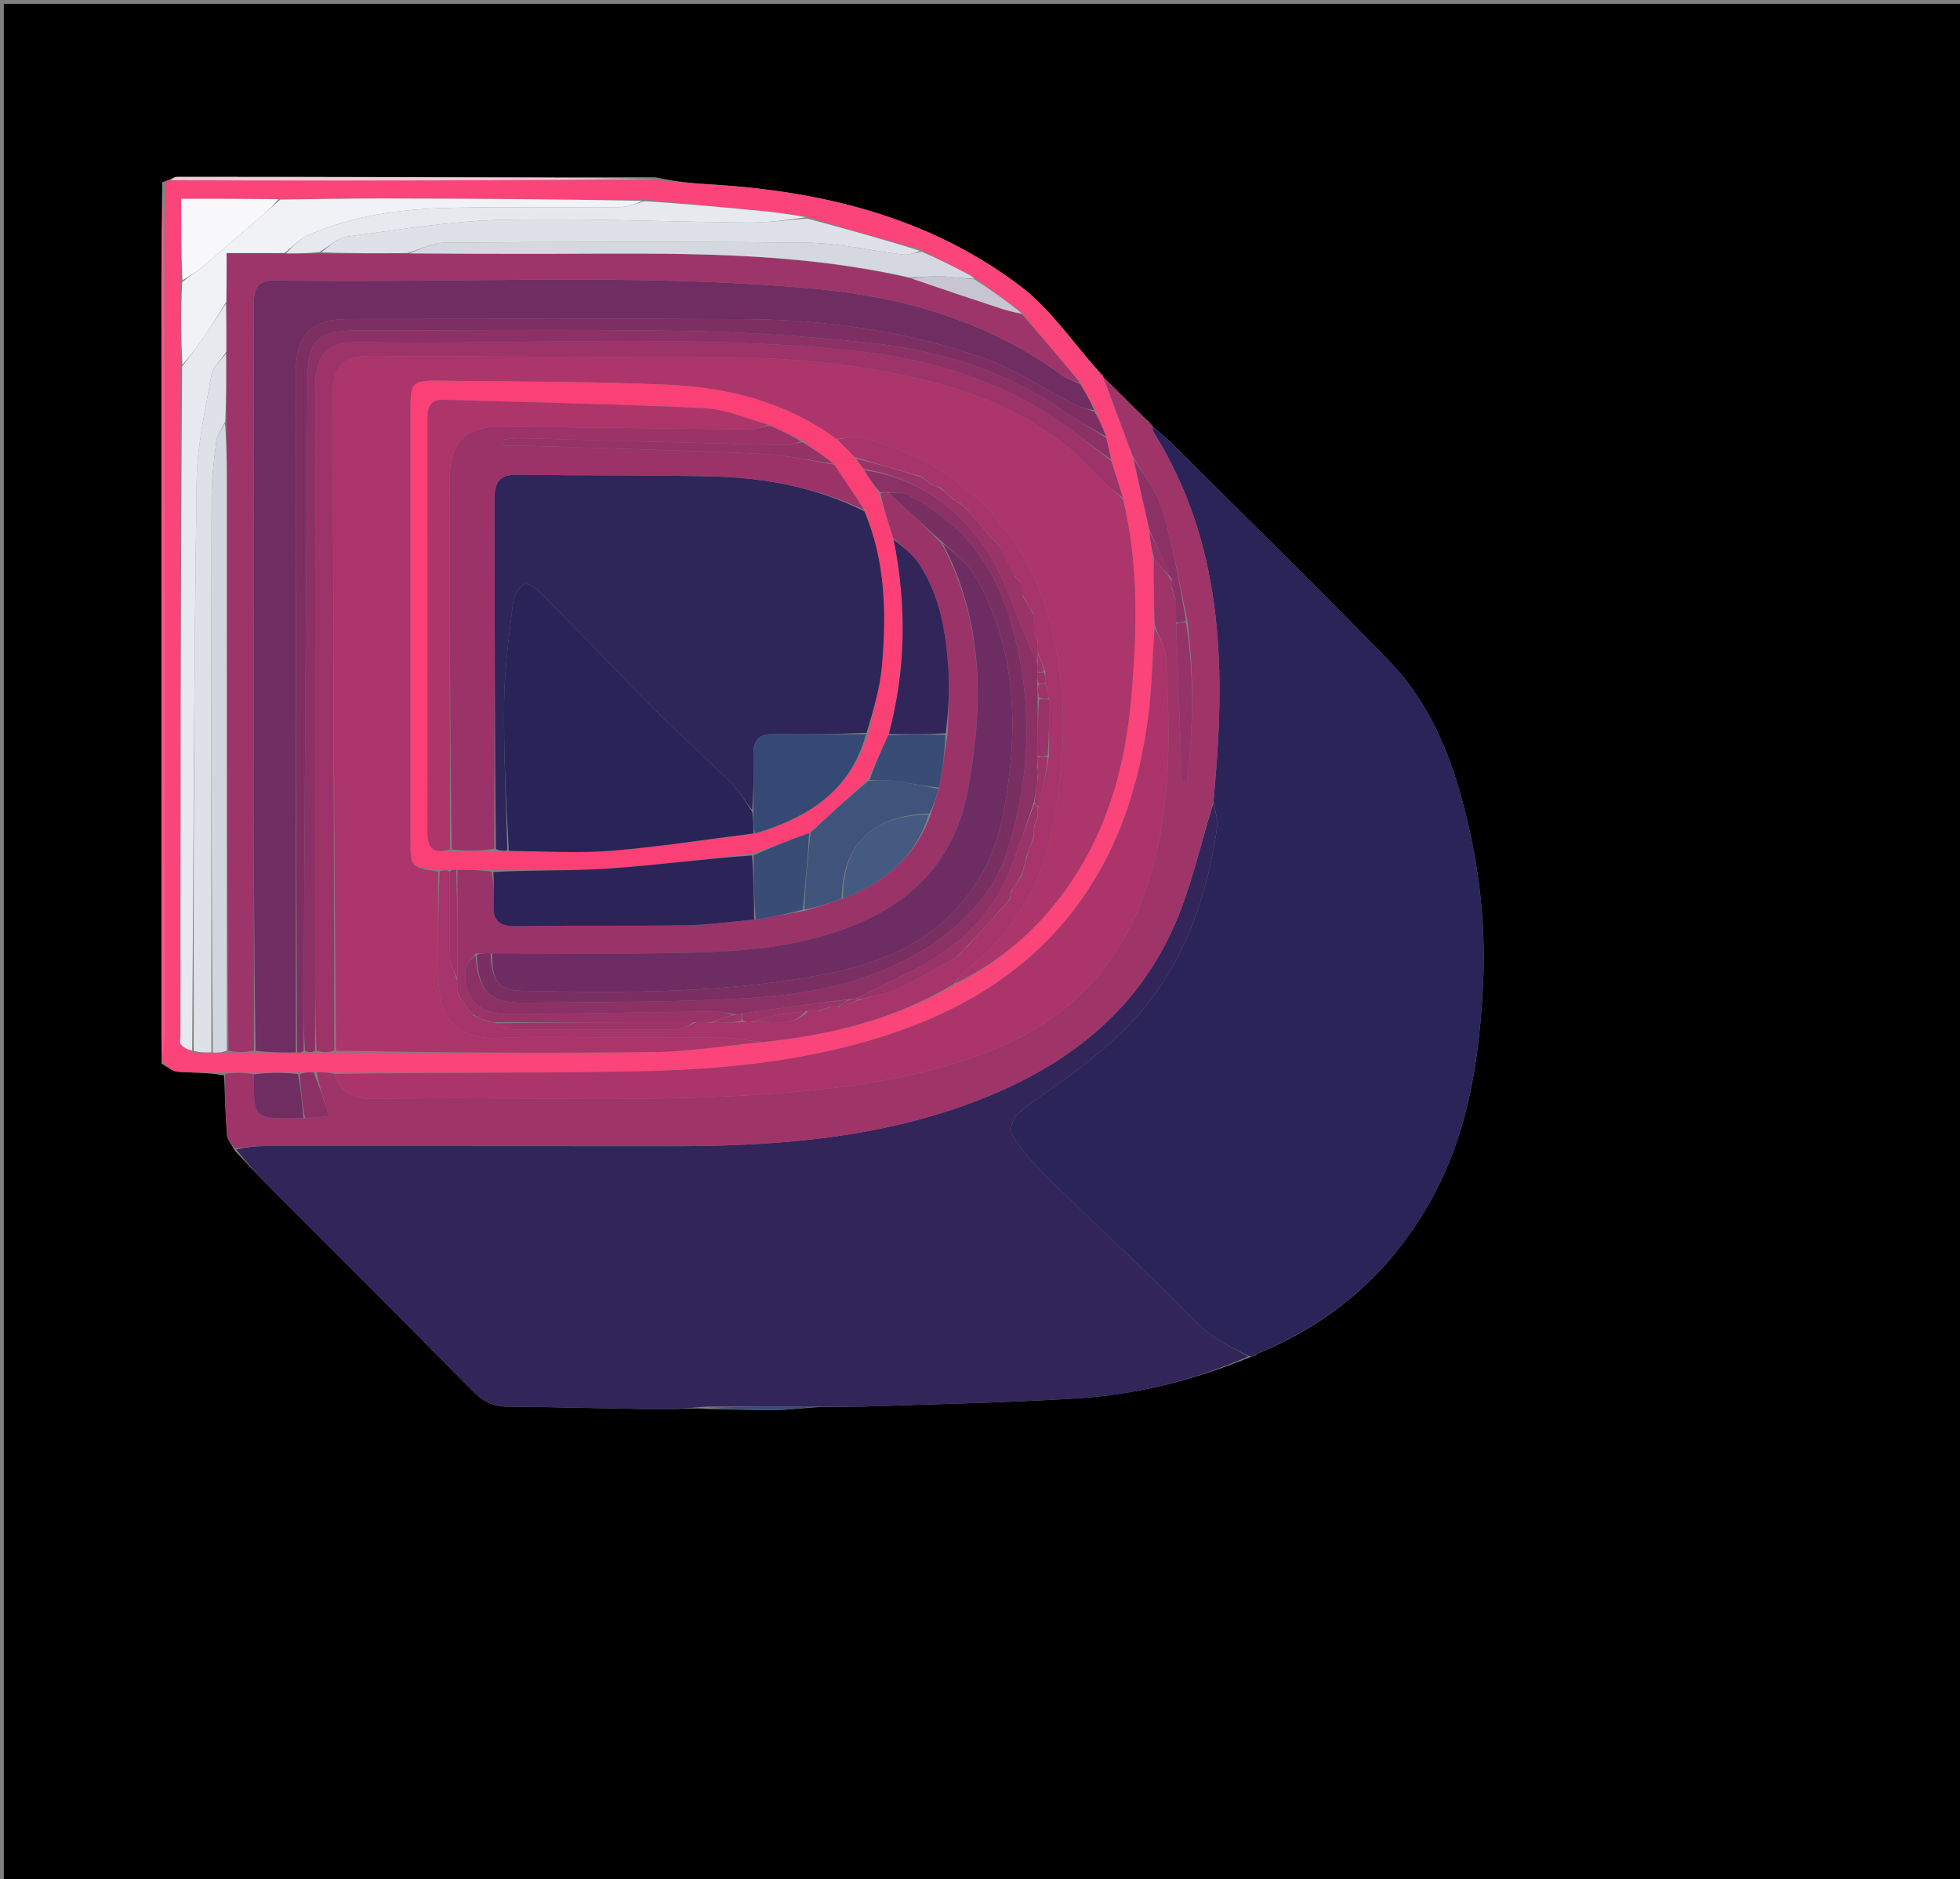 <svg version="1.1" id="Layer_1" xmlns="http://www.w3.org/2000/svg" xmlns:xlink="http://www.w3.org/1999/xlink" x="0px" y="0px"
	 width="100%" viewBox="0 0 510 489" enable-background="new 0 0 510 489" xml:space="preserve">
<rect x="0" y="0" width="510" height="489" fill="#808080" stroke="none"/>
<path fill="#000000" opacity="1" stroke="none" 
	d="
M511,184 
	C511,286.333 511,388.167 511,490 
	C341,490 171,490 1,490 
	C1,327 1,164 1,1 
	C171,1 341,1 511,1 
	C511,61.833 511,122.667 511,184 
M286.896,97.485 
	C286.606,97.289 286.316,97.093 285.69,96.316 
	C279.045,88.974 273.332,80.403 265.58,74.519 
	C241.854,56.513 214.038,49.735 184.754,47.985 
	C180.189,47.712 175.634,47.274 170.651,46.14 
	C129.13,46.093 87.609,46.042 46.088,46.033 
	C45.391,46.033 44.694,46.549 43.514,46.985 
	C43.354,47.041 43.194,47.098 42.202,47.415 
	C42.135,55.732 42.011,64.05 42.009,72.367 
	C41.993,138.255 41.999,204.142 42.007,270.029 
	C42.007,272.022 42.103,274.015 42.023,276.824 
	C43.417,277.55 44.768,278.782 46.212,278.904 
	C50.09,279.229 54.007,279.08 58.314,279.852 
	C58.537,285.033 58.646,290.223 59.064,295.389 
	C59.166,296.654 60.278,297.838 61.265,299.639 
	C64.908,303.433 68.492,307.286 72.205,311.011 
	C89.058,327.922 106.032,344.715 122.742,361.766 
	C125.523,364.604 128.175,366.046 132.145,366.07 
	C145.579,366.15 159.009,366.601 172.443,366.751 
	C176.276,366.794 180.116,366.293 184.531,366.668 
	C190.322,366.775 196.114,367.02 201.902,366.94 
	C205.617,366.888 209.326,366.358 213.836,366.129 
	C218.078,366.087 222.322,366.134 226.559,365.987 
	C244.423,365.366 262.306,365.025 280.142,363.928 
	C295.689,362.972 310.703,359.148 325.576,353.075 
	C325.576,353.075 326.016,352.953 326.535,352.83 
	C326.768,352.566 327.001,352.303 327.933,351.964 
	C348.453,343.355 363.845,329.09 373.928,309.342 
	C382.45,292.648 385.002,274.407 385.905,255.987 
	C386.739,238.979 384.481,222.197 379.779,205.827 
	C376.133,193.138 370.503,181.256 361.243,171.749 
	C342.543,152.551 323.398,133.787 304.41,114.871 
	C303.014,113.481 301.402,112.308 299.947,111 
	C299.947,111 299.976,111.059 299.748,110.488 
	C299.438,110.219 299.129,109.95 298.353,109.273 
	C294.564,105.513 290.776,101.754 286.991,98.009 
	C286.991,98.009 287.005,98.011 286.896,97.485 
z"/>
<path fill="#2A2459" opacity="1" stroke="none" 
	d="
M326.016,352.953 
	C326.016,352.953 325.576,353.075 325.021,352.952 
	C321.119,350.882 317.467,349.308 314.498,346.894 
	C310.558,343.691 307.173,339.811 303.513,336.261 
	C297.199,330.139 290.858,324.047 284.527,317.943 
	C279.909,313.49 275.167,309.156 270.716,304.542 
	C267.963,301.687 265.35,298.588 263.317,295.212 
	C262.659,294.12 263.482,291.192 264.601,290.156 
	C267.63,287.352 271.14,285.052 274.535,282.661 
	C285.898,274.656 296.501,265.891 303.812,253.789 
	C310.995,241.9 314.761,228.84 316.703,215.217 
	C316.987,213.218 316.099,211.053 315.77,208.534 
	C315.893,206.944 316.004,205.784 316.106,204.624 
	C318.917,172.508 318.046,141.03 300.181,112.482 
	C299.936,112.092 299.981,111.52 299.891,111.033 
	C301.402,112.308 303.014,113.481 304.41,114.871 
	C323.398,133.787 342.543,152.551 361.243,171.749 
	C370.503,181.256 376.133,193.138 379.779,205.827 
	C384.481,222.197 386.739,238.979 385.905,255.987 
	C385.002,274.407 382.45,292.648 373.928,309.342 
	C363.845,329.09 348.453,343.355 327.374,352.146 
	C326.549,352.537 326.283,352.745 326.016,352.953 
z"/>
<path fill="#32255A" opacity="1" stroke="none" 
	d="
M315.754,208.965 
	C316.099,211.053 316.987,213.218 316.703,215.217 
	C314.761,228.84 310.995,241.9 303.812,253.789 
	C296.501,265.891 285.898,274.656 274.535,282.661 
	C271.14,285.052 267.63,287.352 264.601,290.156 
	C263.482,291.192 262.659,294.12 263.317,295.212 
	C265.35,298.588 267.963,301.687 270.716,304.542 
	C275.167,309.156 279.909,313.49 284.527,317.943 
	C290.858,324.047 297.199,330.139 303.513,336.261 
	C307.173,339.811 310.558,343.691 314.498,346.894 
	C317.467,349.308 321.119,350.882 324.802,353.014 
	C310.703,359.148 295.689,362.972 280.142,363.928 
	C262.306,365.025 244.423,365.366 226.559,365.987 
	C222.322,366.134 218.078,366.087 212.967,366.08 
	C202.716,366.035 193.335,366.039 183.953,366.042 
	C180.116,366.293 176.276,366.794 172.443,366.751 
	C159.009,366.601 145.579,366.15 132.145,366.07 
	C128.175,366.046 125.523,364.604 122.742,361.766 
	C106.032,344.715 89.058,327.922 72.205,311.011 
	C68.492,307.286 64.908,303.433 61.466,299.156 
	C64.15,298.524 66.633,298.243 69.116,298.243 
	C104.41,298.234 139.704,298.27 174.998,298.282 
	C200.408,298.29 225.609,296.512 249.83,288.061 
	C273.931,279.652 294.079,265.922 305.037,242.069 
	C309.845,231.602 312.255,220.033 315.754,208.965 
z"/>
<path fill="#9F3469" opacity="1" stroke="none" 
	d="
M315.77,208.534 
	C312.255,220.033 309.845,231.602 305.037,242.069 
	C294.079,265.922 273.931,279.652 249.83,288.061 
	C225.609,296.512 200.408,298.29 174.998,298.282 
	C139.704,298.27 104.41,298.234 69.116,298.243 
	C66.633,298.243 64.15,298.524 61.297,298.867 
	C60.278,297.838 59.166,296.654 59.064,295.389 
	C58.646,290.223 58.537,285.033 58.563,279.452 
	C61.234,279.084 63.655,279.116 66.074,279.597 
	C65.995,291.099 65.995,291.099 76.989,290.991 
	C77.648,290.984 78.307,290.978 79.382,290.984 
	C81.802,290.818 83.807,290.641 85.593,290.482 
	C84.264,286.305 83.119,282.706 82.389,279.06 
	C84.196,279.052 85.588,279.091 87.043,279.478 
	C88.926,285.87 93.979,286.046 98.847,285.948 
	C134.285,285.235 169.73,287.253 205.185,284.31 
	C222.954,282.836 240.189,280.225 256.805,273.863 
	C278.431,265.582 292.49,250.498 299.282,228.112 
	C304.982,209.325 304.361,190.3 303.404,171.177 
	C303.265,168.41 301.508,165.724 300.443,162.536 
	C300.245,156.381 300.103,150.69 300.245,145.175 
	C302.013,147.239 303.496,149.127 304.979,151.346 
	C304.982,152.118 304.985,152.559 304.883,153.241 
	C305.182,154.325 305.584,155.168 305.989,156.437 
	C306.002,158.569 306.014,160.275 306.046,162.407 
	C306.548,176.287 307.029,189.741 307.511,203.194 
	C307.962,203.192 308.414,203.19 308.865,203.189 
	C310.497,189.492 310.753,175.764 308.979,161.558 
	C306.867,151.625 305.243,141.976 302.454,132.676 
	C300.982,127.772 297.477,123.478 294.707,118.601 
	C292.011,111.528 289.499,104.761 286.987,97.994 
	C290.776,101.754 294.564,105.513 298.684,109.782 
	C299.335,110.547 299.656,110.803 299.976,111.059 
	C299.976,111.059 299.947,111 299.919,111.017 
	C299.981,111.52 299.936,112.092 300.181,112.482 
	C318.046,141.03 318.917,172.508 316.106,204.624 
	C316.004,205.784 315.893,206.944 315.77,208.534 
z"/>
<path fill="#FB4479" opacity="1" stroke="none" 
	d="
M299.961,144.999 
	C300.103,150.69 300.245,156.381 300.356,162.997 
	C299.873,171.064 299.761,178.247 298.912,185.341 
	C294.004,226.371 272.944,254.843 233.357,268.529 
	C211.547,276.069 188.814,278.35 165.948,278.802 
	C139.633,279.322 113.303,279.055 86.98,279.13 
	C85.588,279.091 84.196,279.052 81.989,279.015 
	C80.103,279.053 79.033,279.088 77.507,279.076 
	C73.394,279.068 69.735,279.108 66.077,279.148 
	C63.655,279.116 61.234,279.084 58.36,279.086 
	C54.007,279.08 50.09,279.229 46.212,278.904 
	C44.768,278.782 43.417,277.55 42.23,276.029 
	C42.622,272.589 42.966,269.945 42.967,267.301 
	C43.011,193.919 43.02,120.536 43.034,47.154 
	C43.194,47.098 43.354,47.041 44.221,46.963 
	C58.225,46.955 71.522,46.984 84.819,46.978 
	C113.571,46.966 142.322,46.936 171.074,46.913 
	C175.634,47.274 180.189,47.712 184.754,47.985 
	C214.038,49.735 241.854,56.513 265.58,74.519 
	C273.332,80.403 279.045,88.974 285.94,96.856 
	C286.462,97.601 286.733,97.806 287.005,98.011 
	C287.005,98.011 286.991,98.009 286.989,98.001 
	C289.499,104.761 292.011,111.528 294.742,119.008 
	C296.342,125.813 297.723,131.904 299.076,138.393 
	C299.352,140.86 299.657,142.93 299.961,144.999 
M252.875,71.766 
	C252.576,71.603 252.276,71.439 251.296,71.005 
	C247.508,69.072 243.72,67.139 239.306,64.825 
	C229.552,62.172 219.798,59.519 209.565,56.203 
	C205.675,55.755 201.791,55.248 197.894,54.871 
	C187.912,53.905 177.925,52.996 167.023,51.894 
	C144.446,51.807 121.869,51.685 99.292,51.653 
	C90.502,51.64 81.712,51.829 72.02,51.73 
	C63.828,51.73 55.637,51.73 47.135,51.73 
	C47.135,59.22 47.135,66.109 46.984,73.926 
	C47.033,80.95 47.083,87.974 46.982,95.925 
	C46.973,153.734 46.964,211.544 46.956,269.353 
	C46.956,270.186 46.643,271.299 47.058,271.79 
	C47.806,272.676 48.995,273.188 50.823,273.999 
	C52.213,273.95 53.602,273.902 55.786,273.993 
	C56.859,273.946 57.932,273.899 59.885,273.939 
	C61.949,273.906 64.013,273.873 66.976,273.965 
	C70.311,273.931 73.646,273.896 77.645,273.958 
	C78.09,273.93 78.535,273.902 79.725,273.971 
	C80.474,273.938 81.223,273.905 82.802,273.966 
	C84.191,273.927 85.58,273.888 87.907,273.942 
	C115.389,273.924 142.874,274.126 170.351,273.765 
	C179.623,273.643 188.876,272.094 198.972,271.166 
	C216.254,269.295 232.887,265.269 248.745,256.148 
	C262.319,249.247 272.925,239.161 280.822,226.189 
	C289.154,212.502 292.96,197.35 294.341,181.629 
	C295.858,164.359 296.334,147.042 292.148,129.159 
	C291.145,126.095 290.142,123.032 289.074,119.195 
	C288.667,117.455 288.259,115.716 287.767,113.281 
	C286.855,111.174 285.943,109.068 284.897,106.286 
	C283.626,104.171 282.355,102.056 280.962,99.249 
	C275.984,93.459 271.005,87.669 265.843,81.239 
	C261.915,78.369 257.988,75.499 253.67,72.287 
	C253.498,72.263 253.327,72.24 252.875,71.766 
z"/>
<path fill="#FE5484" opacity="1" stroke="none" 
	d="
M42.618,47.285 
	C43.02,120.536 43.011,193.919 42.967,267.301 
	C42.966,269.945 42.622,272.589 42.296,275.621 
	C42.103,274.015 42.007,272.022 42.007,270.029 
	C41.999,204.142 41.993,138.255 42.009,72.367 
	C42.011,64.05 42.135,55.732 42.618,47.285 
z"/>
<path fill="#FAC8D7" opacity="1" stroke="none" 
	d="
M170.862,46.527 
	C142.322,46.936 113.571,46.966 84.819,46.978 
	C71.522,46.984 58.225,46.955 44.462,46.883 
	C44.694,46.549 45.391,46.033 46.088,46.033 
	C87.609,46.042 129.13,46.093 170.862,46.527 
z"/>
<path fill="#384C76" opacity="1" stroke="none" 
	d="
M184.242,366.355 
	C193.335,366.039 202.716,366.035 212.568,366.037 
	C209.326,366.358 205.617,366.888 201.902,366.94 
	C196.114,367.02 190.322,366.775 184.242,366.355 
z"/>
<path fill="#2A2459" opacity="1" stroke="none" 
	d="
M299.862,110.773 
	C299.656,110.803 299.335,110.547 298.917,109.986 
	C299.129,109.95 299.438,110.219 299.862,110.773 
z"/>
<path fill="#9F3469" opacity="1" stroke="none" 
	d="
M286.95,97.748 
	C286.733,97.806 286.462,97.601 286.108,97.146 
	C286.316,97.093 286.606,97.289 286.95,97.748 
z"/>
<path fill="#32255A" opacity="1" stroke="none" 
	d="
M326.276,352.892 
	C326.283,352.745 326.549,352.537 327.025,352.184 
	C327.001,352.303 326.768,352.566 326.276,352.892 
z"/>
<path fill="#AB356A" opacity="1" stroke="none" 
	d="
M87.043,279.478 
	C113.303,279.055 139.633,279.322 165.948,278.802 
	C188.814,278.35 211.547,276.069 233.357,268.529 
	C272.944,254.843 294.004,226.371 298.912,185.341 
	C299.761,178.247 299.873,171.064 300.413,163.461 
	C301.508,165.724 303.265,168.41 303.404,171.177 
	C304.361,190.3 304.982,209.325 299.282,228.112 
	C292.49,250.498 278.431,265.582 256.805,273.863 
	C240.189,280.225 222.954,282.836 205.185,284.31 
	C169.73,287.253 134.285,285.235 98.847,285.948 
	C93.979,286.046 88.926,285.87 87.043,279.478 
z"/>
<path fill="#6F2D62" opacity="1" stroke="none" 
	d="
M66.074,279.597 
	C69.735,279.108 73.394,279.068 77.516,279.509 
	C78.309,283.65 78.638,287.311 78.966,290.972 
	C78.307,290.978 77.648,290.984 76.989,290.991 
	C65.995,291.099 65.995,291.099 66.074,279.597 
z"/>
<path fill="#8C3166" opacity="1" stroke="none" 
	d="
M299.105,137.995 
	C297.723,131.904 296.342,125.813 294.925,119.315 
	C297.477,123.478 300.982,127.772 302.454,132.676 
	C305.243,141.976 306.867,151.625 308.609,161.56 
	C307.504,161.987 306.764,161.984 306.025,161.98 
	C306.014,160.275 306.002,158.569 305.943,156.119 
	C305.593,154.584 305.29,153.792 304.987,153 
	C304.985,152.559 304.982,152.118 304.932,150.968 
	C302.959,146.171 301.032,142.083 299.105,137.995 
z"/>
<path fill="#953267" opacity="1" stroke="none" 
	d="
M306.046,162.407 
	C306.764,161.984 307.504,161.987 308.612,161.989 
	C310.753,175.764 310.497,189.492 308.865,203.189 
	C308.414,203.19 307.962,203.192 307.511,203.194 
	C307.029,189.741 306.548,176.287 306.046,162.407 
z"/>
<path fill="#8C3166" opacity="1" stroke="none" 
	d="
M79.382,290.984 
	C78.638,287.311 78.309,283.65 77.972,279.557 
	C79.033,279.088 80.103,279.053 81.573,279.062 
	C83.119,282.706 84.264,286.305 85.593,290.482 
	C83.807,290.641 81.802,290.818 79.382,290.984 
z"/>
<path fill="#953267" opacity="1" stroke="none" 
	d="
M299.076,138.393 
	C301.032,142.083 302.959,146.171 304.932,150.637 
	C303.496,149.127 302.013,147.239 300.245,145.175 
	C299.657,142.93 299.352,140.86 299.076,138.393 
z"/>
<path fill="#953267" opacity="1" stroke="none" 
	d="
M304.883,153.241 
	C305.29,153.792 305.593,154.584 305.941,155.693 
	C305.584,155.168 305.182,154.325 304.883,153.241 
z"/>
<path fill="#AC356B" opacity="1" stroke="none" 
	d="
M198.137,271.196 
	C188.876,272.094 179.623,273.643 170.351,273.765 
	C142.874,274.126 115.389,273.924 87.443,273.439 
	C86.858,216.131 86.746,159.327 86.603,102.524 
	C86.586,95.577 89.329,92.596 96.148,92.62 
	C126.463,92.728 156.779,92.96 187.094,92.962 
	C204.142,92.963 220.99,94.455 237.641,98.202 
	C255.877,102.306 272.482,109.368 285.379,123.529 
	C287.48,125.837 289.933,127.825 292.223,129.961 
	C296.334,147.042 295.858,164.359 294.341,181.629 
	C292.96,197.35 289.154,212.502 280.822,226.189 
	C272.925,239.161 262.319,249.247 248.526,255.924 
	C249.449,254.523 250.475,253.202 251.748,252.193 
	C263.322,243.026 270.673,231.06 273.586,216.783 
	C276.719,201.425 277.721,186.025 275.078,170.188 
	C270.274,141.408 251.911,120.432 223.572,113.818 
	C221.809,113.407 219.777,114.145 217.558,114.186 
	C204.27,104.493 189.261,100.814 173.626,100.121 
	C154.022,99.252 134.375,99.326 114.746,99.083 
	C107.093,98.989 106.825,99.33 106.823,106.879 
	C106.81,144.165 106.81,181.451 106.823,218.737 
	C106.826,225.694 106.863,225.694 114.013,226.837 
	C114.018,236.43 113.88,245.581 114.075,254.725 
	C114.251,262.942 117.271,270.711 129.786,270.108 
	C140.573,269.589 151.404,270.004 162.216,270.003 
	C170.824,270.002 179.435,269.885 188.04,270.048 
	C191.412,270.111 194.772,270.795 198.137,271.196 
z"/>
<path fill="#6F2D62" opacity="1" stroke="none" 
	d="
M76.981,273.862 
	C73.646,273.896 70.311,273.931 66.524,273.444 
	C66.065,247.281 66.054,221.637 66.052,195.994 
	C66.049,157.363 66.071,118.731 66.026,80.1 
	C66.021,76.107 66.123,72.869 71.642,72.966 
	C118.395,73.786 165.227,70.88 211.896,75.148 
	C235.024,77.264 257.042,83.578 276.214,97.583 
	C277.647,98.63 279.452,99.167 281.083,99.941 
	C282.355,102.056 283.626,104.171 284.685,106.72 
	C282.985,106.584 281.434,106.14 280.021,105.424 
	C271.586,101.147 263.553,95.713 254.693,92.71 
	C234.887,85.996 214.243,83.119 193.311,83.035 
	C160.005,82.902 126.698,82.996 93.392,83.008 
	C91.23,83.009 89.044,82.961 86.91,83.241 
	C81.253,83.982 77.925,87.332 77.226,93.02 
	C76.943,95.322 77.007,97.673 77.007,100.003 
	C76.991,157.956 76.987,215.909 76.981,273.862 
z"/>
<path fill="#9D356A" opacity="1" stroke="none" 
	d="
M281.023,99.595 
	C279.452,99.167 277.647,98.63 276.214,97.583 
	C257.042,83.578 235.024,77.264 211.896,75.148 
	C165.227,70.88 118.395,73.786 71.642,72.966 
	C66.123,72.869 66.021,76.107 66.026,80.1 
	C66.071,118.731 66.049,157.363 66.052,195.994 
	C66.054,221.637 66.065,247.281 66.075,273.381 
	C64.013,273.873 61.949,273.906 59.444,273.439 
	C59.008,223.112 59.018,173.287 59.01,123.461 
	C59.009,118.967 58.887,114.472 58.885,109.515 
	C58.907,103.363 58.866,97.674 58.893,91.528 
	C58.916,87.04 58.87,83.011 58.894,78.524 
	C58.963,74.176 58.963,70.287 58.963,65.866 
	C64.484,65.866 69.238,65.866 74.437,65.947 
	C77.588,65.978 80.294,65.929 83.464,65.956 
	C91.283,65.978 98.639,65.924 106.458,65.947 
	C119.084,66.037 131.248,66.088 143.411,66.053 
	C174.725,65.962 206.08,65.224 237.215,72.488 
	C245.161,75.233 252.805,77.784 260.464,80.293 
	C262.295,80.893 264.171,81.354 266.027,81.879 
	C271.005,87.669 275.984,93.459 281.023,99.595 
z"/>
<path fill="#9D3368" opacity="1" stroke="none" 
	d="
M292.185,129.56 
	C289.933,127.825 287.48,125.837 285.379,123.529 
	C272.482,109.368 255.877,102.306 237.641,98.202 
	C220.99,94.455 204.142,92.963 187.094,92.962 
	C156.779,92.96 126.463,92.728 96.148,92.62 
	C89.329,92.596 86.586,95.577 86.603,102.524 
	C86.746,159.327 86.858,216.131 86.975,273.392 
	C85.58,273.888 84.191,273.927 82.393,273.459 
	C81.991,265.628 82.003,258.304 82.003,250.979 
	C82.007,201.039 81.993,151.1 82.026,101.16 
	C82.031,92.229 85.051,88.893 93.385,89.036 
	C135.792,89.764 178.272,86.88 220.602,91.106 
	C239.987,93.041 258.534,98.143 274.923,109.246 
	C279.831,112.571 284.41,116.381 289.139,119.968 
	C290.142,123.032 291.145,126.095 292.185,129.56 
z"/>
<path fill="#A7346A" opacity="1" stroke="none" 
	d="
M198.555,271.181 
	C194.772,270.795 191.412,270.111 188.04,270.048 
	C179.435,269.885 170.824,270.002 162.216,270.003 
	C151.404,270.004 140.573,269.589 129.786,270.108 
	C117.271,270.711 114.251,262.942 114.075,254.725 
	C113.88,245.581 114.018,236.43 114.388,226.794 
	C115.518,226.34 116.271,226.373 117.021,226.843 
	C117.014,234.576 116.874,241.878 117.098,249.167 
	C117.158,251.132 118.326,253.063 118.986,255.383 
	C118.988,256.505 118.99,257.252 118.94,258.204 
	C119.255,258.942 119.623,259.476 120.092,260.313 
	C121.127,261.747 122.06,262.878 123.125,264.27 
	C124.504,265.024 125.752,265.516 127.332,266.009 
	C128.107,266.01 128.55,266.011 129.235,266.3 
	C130.844,267.049 132.208,267.898 133.577,267.908 
	C147.78,268.008 161.985,268.036 176.187,267.89 
	C177.8,267.873 179.402,266.667 181.408,266.013 
	C182.871,266.011 183.935,266.009 185.327,266.158 
	C188.104,266.205 190.553,266.101 193.335,265.997 
	C194.111,265.997 194.555,265.996 195.458,265.997 
	C200.694,265.378 206.105,267.749 210.385,263.012 
	C211.505,263.008 212.252,263.008 213.241,263.112 
	C214.324,262.814 215.166,262.411 216.34,262.007 
	C217.115,262.005 217.557,262.005 218.29,262.098 
	C220.39,261.467 222.2,260.741 224.418,260.006 
	C227.965,259.05 231.282,258.476 234.204,257.077 
	C239.264,254.654 244.08,251.719 249.296,248.884 
	C250.396,247.847 251.199,246.924 252.217,245.748 
	C255.289,242.33 258.146,239.167 261.255,235.862 
	C262.003,235.145 262.499,234.571 262.997,233.665 
	C263.002,232.891 263.004,232.449 263.292,231.855 
	C264.383,230.467 265.189,229.232 266.039,227.635 
	C266.391,225.851 266.698,224.427 267.267,222.846 
	C268.022,221.125 268.514,219.562 269.009,217.626 
	C269.014,216.507 269.016,215.76 269.209,214.911 
	C269.602,214.206 269.804,213.603 270.008,212.626 
	C270.014,211.504 270.017,210.756 270.302,209.777 
	C271.385,205.362 272.188,201.177 272.991,196.528 
	C272.991,191.377 272.991,186.692 272.972,181.657 
	C272.635,180.205 272.317,179.103 272,177.625 
	C271.999,176.501 271.999,175.751 271.988,174.633 
	C271.324,172.84 270.67,171.415 270.015,169.616 
	C270.011,168.495 270.008,167.748 270.058,166.796 
	C269.745,166.057 269.38,165.522 269.015,164.572 
	C269.007,162.772 269.001,161.387 268.95,159.655 
	C267.939,157.869 266.974,156.431 266.007,154.619 
	C266.001,153.498 265.997,152.751 265.853,151.751 
	C265.144,150.997 264.575,150.495 263.852,149.684 
	C262.465,146.917 261.232,144.459 259.858,141.748 
	C259.145,140.997 258.572,140.498 257.781,139.755 
	C255.709,137.339 253.856,135.169 251.86,132.746 
	C251.145,131.997 250.572,131.499 249.736,130.903 
	C248.983,130.536 248.493,130.267 247.887,129.702 
	C246.847,128.604 245.922,127.804 244.692,126.924 
	C243.592,126.562 242.798,126.279 241.862,125.744 
	C241.146,124.996 240.572,124.5 239.625,123.952 
	C233.71,122.295 228.169,120.689 222.379,118.902 
	C220.711,117.262 219.29,115.805 217.87,114.348 
	C219.777,114.145 221.809,113.407 223.572,113.818 
	C251.911,120.432 270.274,141.408 275.078,170.188 
	C277.721,186.025 276.719,201.425 273.586,216.783 
	C270.673,231.06 263.322,243.026 251.748,252.193 
	C250.475,253.202 249.449,254.523 248.181,256.04 
	C232.887,265.269 216.254,269.295 198.555,271.181 
z"/>
<path fill="#8C3166" opacity="1" stroke="none" 
	d="
M289.107,119.582 
	C284.41,116.381 279.831,112.571 274.923,109.246 
	C258.534,98.143 239.987,93.041 220.602,91.106 
	C178.272,86.88 135.792,89.764 93.385,89.036 
	C85.051,88.893 82.031,92.229 82.026,101.16 
	C81.993,151.1 82.007,201.039 82.003,250.979 
	C82.003,258.304 81.991,265.628 81.978,273.412 
	C81.223,273.905 80.474,273.938 79.358,273.463 
	C78.996,268.289 78.983,263.624 79.011,258.958 
	C79.331,205.326 79.61,151.694 80.027,98.063 
	C80.101,88.577 82.954,86.024 92.494,86.012 
	C121.152,85.975 149.817,85.655 178.468,86.126 
	C194.227,86.386 210.012,87.534 225.696,89.147 
	C243.947,91.024 261.211,96.365 276.602,106.827 
	C280.274,109.323 284.098,111.599 287.851,113.976 
	C288.259,115.716 288.667,117.455 289.107,119.582 
z"/>
<path fill="#7D2F64" opacity="1" stroke="none" 
	d="
M287.809,113.628 
	C284.098,111.599 280.274,109.323 276.602,106.827 
	C261.211,96.365 243.947,91.024 225.696,89.147 
	C210.012,87.534 194.227,86.386 178.468,86.126 
	C149.817,85.655 121.152,85.975 92.494,86.012 
	C82.954,86.024 80.101,88.577 80.027,98.063 
	C79.61,151.694 79.331,205.326 79.011,258.958 
	C78.983,263.624 78.996,268.289 78.985,273.414 
	C78.535,273.902 78.09,273.93 77.313,273.91 
	C76.987,215.909 76.991,157.956 77.007,100.003 
	C77.007,97.673 76.943,95.322 77.226,93.02 
	C77.925,87.332 81.253,83.982 86.91,83.241 
	C89.044,82.961 91.23,83.009 93.392,83.008 
	C126.698,82.996 160.005,82.902 193.311,83.035 
	C214.243,83.119 234.887,85.996 254.693,92.71 
	C263.553,95.713 271.586,101.147 280.021,105.424 
	C281.434,106.14 282.985,106.584 284.752,107.058 
	C285.943,109.068 286.855,111.174 287.809,113.628 
z"/>
<path fill="#DEE1E8" opacity="1" stroke="none" 
	d="
M58.824,91.986 
	C58.866,97.674 58.907,103.363 58.606,109.726 
	C57.578,111.874 56.475,113.295 56.286,114.829 
	C55.677,119.766 55.064,124.744 55.055,129.708 
	C54.963,177.756 54.995,225.804 54.991,273.853 
	C53.602,273.902 52.213,273.95 50.41,273.468 
	C50.332,223.638 50.479,174.335 51.17,125.04 
	C51.3,115.808 53.436,106.575 55.055,97.414 
	C55.403,95.444 57.521,93.787 58.824,91.986 
z"/>
<path fill="#DEE1E8" opacity="1" stroke="none" 
	d="
M105.995,65.869 
	C98.639,65.924 91.283,65.978 83.606,65.647 
	C85.703,63.972 88.013,61.869 90.558,61.533 
	C103.849,59.777 117.178,57.523 130.535,57.222 
	C151.933,56.741 173.361,57.741 194.779,57.921 
	C199.864,57.964 204.955,57.238 210.044,56.866 
	C219.798,59.519 229.552,62.172 239.409,65.267 
	C237.94,65.899 236.33,66.407 234.802,66.226 
	C226.553,65.251 218.334,63.265 210.086,63.168 
	C178.644,62.797 147.195,62.934 115.75,63.141 
	C112.492,63.163 109.246,64.918 105.995,65.869 
z"/>
<path fill="#E6E9EE" opacity="1" stroke="none" 
	d="
M58.893,91.528 
	C57.521,93.787 55.403,95.444 55.055,97.414 
	C53.436,106.575 51.3,115.808 51.17,125.04 
	C50.479,174.335 50.332,223.638 49.998,273.397 
	C48.995,273.188 47.806,272.676 47.058,271.79 
	C46.643,271.299 46.956,270.186 46.956,269.353 
	C46.964,211.544 46.973,153.734 47.39,95.377 
	C49.283,92.828 50.826,90.867 52.24,88.818 
	C54.48,85.57 56.635,82.264 58.825,78.982 
	C58.87,83.011 58.916,87.04 58.893,91.528 
z"/>
<path fill="#F0F2F5" opacity="1" stroke="none" 
	d="
M58.894,78.524 
	C56.635,82.264 54.48,85.57 52.24,88.818 
	C50.826,90.867 49.283,92.828 47.465,94.914 
	C47.083,87.974 47.033,80.95 47.404,73.403 
	C49.407,71.778 51.087,70.791 52.555,69.552 
	C57.687,65.222 62.75,60.81 67.829,56.418 
	C69.542,54.938 71.225,53.424 72.922,51.926 
	C81.712,51.829 90.502,51.64 99.292,51.653 
	C121.869,51.685 144.446,51.807 167.247,52.266 
	C165.26,53.088 163.053,53.909 160.839,53.927 
	C146.56,54.048 132.275,53.771 118.001,54.06 
	C105.009,54.324 92.144,55.88 80.108,61.249 
	C77.835,62.262 76.019,64.301 73.993,65.866 
	C69.238,65.866 64.484,65.866 58.963,65.866 
	C58.963,70.287 58.963,74.176 58.894,78.524 
z"/>
<path fill="#D1D6E0" opacity="1" stroke="none" 
	d="
M55.389,273.923 
	C54.995,225.804 54.963,177.756 55.055,129.708 
	C55.064,124.744 55.677,119.766 56.286,114.829 
	C56.475,113.295 57.578,111.874 58.542,110.189 
	C58.887,114.472 59.009,118.967 59.01,123.461 
	C59.018,173.287 59.008,223.112 59.004,273.395 
	C57.932,273.899 56.859,273.946 55.389,273.923 
z"/>
<path fill="#D5D8E1" opacity="1" stroke="none" 
	d="
M106.458,65.947 
	C109.246,64.918 112.492,63.163 115.75,63.141 
	C147.195,62.934 178.644,62.797 210.086,63.168 
	C218.334,63.265 226.553,65.251 234.802,66.226 
	C236.33,66.407 237.94,65.899 239.722,65.457 
	C243.72,67.139 247.508,69.072 251.812,71.318 
	C252.603,71.827 252.879,72.022 253.155,72.217 
	C253.327,72.24 253.498,72.263 253.37,72.512 
	C250.35,72.444 247.633,71.983 244.906,71.904 
	C242.249,71.826 239.581,72.137 236.918,72.278 
	C206.08,65.224 174.725,65.962 143.411,66.053 
	C131.248,66.088 119.084,66.037 106.458,65.947 
z"/>
<path fill="#E6E9EE" opacity="1" stroke="none" 
	d="
M74.437,65.947 
	C76.019,64.301 77.835,62.262 80.108,61.249 
	C92.144,55.88 105.009,54.324 118.001,54.06 
	C132.275,53.771 146.56,54.048 160.839,53.927 
	C163.053,53.909 165.26,53.088 167.705,52.351 
	C177.925,52.996 187.912,53.905 197.894,54.871 
	C201.791,55.248 205.675,55.755 209.804,56.535 
	C204.955,57.238 199.864,57.964 194.779,57.921 
	C173.361,57.741 151.933,56.741 130.535,57.222 
	C117.178,57.523 103.849,59.777 90.558,61.533 
	C88.013,61.869 85.703,63.972 83.143,65.57 
	C80.294,65.929 77.588,65.978 74.437,65.947 
z"/>
<path fill="#F8F8FA" opacity="1" stroke="none" 
	d="
M72.471,51.828 
	C71.225,53.424 69.542,54.938 67.829,56.418 
	C62.75,60.81 57.687,65.222 52.555,69.552 
	C51.087,70.791 49.407,71.778 47.479,72.94 
	C47.135,66.109 47.135,59.22 47.135,51.73 
	C55.637,51.73 63.828,51.73 72.471,51.828 
z"/>
<path fill="#C8C5D3" opacity="1" stroke="none" 
	d="
M237.215,72.488 
	C239.581,72.137 242.249,71.826 244.906,71.904 
	C247.633,71.983 250.35,72.444 253.565,72.683 
	C257.988,75.499 261.915,78.369 265.935,81.559 
	C264.171,81.354 262.295,80.893 260.464,80.293 
	C252.805,77.784 245.161,75.233 237.215,72.488 
z"/>
<path fill="#C8C5D3" opacity="1" stroke="none" 
	d="
M253.015,71.992 
	C252.879,72.022 252.603,71.827 252.152,71.454 
	C252.276,71.439 252.576,71.603 253.015,71.992 
z"/>
<path fill="#FA4075" opacity="1" stroke="none" 
	d="
M217.558,114.186 
	C219.29,115.805 220.711,117.262 222.5,119.191 
	C223.505,120.461 224.142,121.259 224.88,122.38 
	C226.196,124.516 227.411,126.329 228.716,128.508 
	C230.008,132.575 231.211,136.277 232.531,140.399 
	C235.971,157.649 235.715,174.38 231.125,191.338 
	C229.285,195.397 227.597,199.115 225.637,203.035 
	C220.542,207.721 215.718,212.203 210.541,216.789 
	C205.486,218.649 200.785,220.406 195.684,222.161 
	C183.099,223.481 170.939,225.174 158.72,226.009 
	C148.632,226.698 138.474,226.373 127.881,226.427 
	C124.62,226.373 121.825,226.388 118.698,226.367 
	C117.917,226.356 117.471,226.381 117.024,226.406 
	C116.271,226.373 115.518,226.34 114.39,226.35 
	C106.863,225.694 106.826,225.694 106.823,218.737 
	C106.81,181.451 106.81,144.165 106.823,106.879 
	C106.825,99.33 107.093,98.989 114.746,99.083 
	C134.375,99.326 154.022,99.252 173.626,100.121 
	C189.261,100.814 204.27,104.493 217.558,114.186 
M199.679,110.322 
	C194.218,108.903 188.805,106.502 183.289,106.237 
	C160.705,105.153 138.09,104.736 115.488,104.033 
	C111.664,103.914 111.229,106.304 111.23,109.255 
	C111.247,145.047 111.268,180.838 111.213,216.629 
	C111.206,220.932 113.087,222.37 117.993,221.546 
	C121.536,221.489 125.078,221.432 129.458,221.554 
	C130.304,221.473 131.15,221.392 132.801,221.543 
	C141.607,221.536 150.46,222.098 159.209,221.387 
	C171.548,220.383 183.81,218.437 196.829,216.898 
	C210.418,212.713 221.433,205.64 226.125,190.379 
	C227.277,184.693 228.968,179.054 229.472,173.311 
	C230.671,159.645 230.414,146.034 224.796,132.366 
	C222.217,128.548 219.639,124.729 216.684,120.364 
	C214.148,118.54 211.612,116.716 208.537,114.456 
	C205.786,113.214 203.036,111.972 199.679,110.322 
z"/>
<path fill="#9A3368" opacity="1" stroke="none" 
	d="
M119.031,226.404 
	C121.825,226.388 124.62,226.373 127.928,226.852 
	C128.457,230.014 128.622,232.69 128.452,235.345 
	C128.173,239.69 130.028,241.097 134.35,241.026 
	C149.012,240.783 163.683,241.031 178.345,240.793 
	C184.313,240.696 190.269,239.831 196.653,239.3 
	C201.054,238.546 205.033,237.81 209.405,237.058 
	C212.863,235.989 215.929,234.936 219.355,233.869 
	C230.194,229.683 238.258,223.038 242.263,211.742 
	C243.035,209.398 243.603,207.341 244.362,204.934 
	C245.199,200.153 245.846,195.722 246.6,190.877 
	C246.758,185.143 247.14,179.801 246.791,174.506 
	C246.143,164.655 244.658,154.896 238.948,146.488 
	C237.253,143.991 234.619,142.131 232.415,139.979 
	C231.211,136.277 230.008,132.575 229.108,128.479 
	C229.93,128.06 230.449,128.035 231.222,128.228 
	C235.927,132.625 240.379,136.804 244.943,141.331 
	C256.059,161.986 255.888,183.599 251.908,205.423 
	C249.112,220.75 240.538,232.086 226.23,238.989 
	C211.886,245.908 196.5,247.445 181.005,247.882 
	C163.363,248.379 145.697,248.064 127.643,248.081 
	C126.188,248.068 125.131,248.076 123.72,248.182 
	C122.597,249.605 121.288,250.876 121.15,252.264 
	C120.429,259.507 124.309,263.907 132.008,263.889 
	C150.06,263.847 168.111,263.411 186.164,263.209 
	C187.772,263.191 189.385,263.708 190.68,264.136 
	C188.576,264.865 186.788,265.436 184.999,266.007 
	C183.935,266.009 182.871,266.011 180.938,266.01 
	C163.044,266.008 146.018,266.01 128.992,266.011 
	C128.55,266.011 128.107,266.01 127.082,265.805 
	C125.33,265.07 124.162,264.539 122.993,264.008 
	C122.06,262.878 121.127,261.747 119.996,260.049 
	C119.529,258.986 119.261,258.493 118.992,258 
	C118.99,257.252 118.988,256.505 118.989,254.914 
	C119.005,244.848 119.018,235.626 119.031,226.404 
z"/>
<path fill="#9A3368" opacity="1" stroke="none" 
	d="
M261.003,236.004 
	C258.146,239.167 255.289,242.33 251.92,245.862 
	C250.605,247.153 249.802,248.075 248.999,248.998 
	C244.08,251.719 239.264,254.654 234.204,257.077 
	C231.282,258.476 227.965,259.05 224.158,259.995 
	C223.318,259.988 223.145,259.981 223.159,259.694 
	C227.202,257.555 231.042,255.662 234.916,253.846 
	C247.343,248.02 257.44,239.768 262.692,226.678 
	C265.021,220.874 266.917,214.897 269.182,209.163 
	C269.582,209.549 269.804,209.776 270.021,210.008 
	C270.017,210.756 270.014,211.504 269.856,212.863 
	C269.474,213.987 269.246,214.5 269.019,215.014 
	C269.016,215.76 269.014,216.507 268.798,217.894 
	C268.059,220.025 267.532,221.514 267.005,223.004 
	C266.698,224.427 266.391,225.851 265.754,227.787 
	C264.619,229.536 263.813,230.771 263.007,232.007 
	C263.004,232.449 263.002,232.891 262.745,233.808 
	C261.995,234.856 261.499,235.43 261.003,236.004 
z"/>
<path fill="#9A3368" opacity="1" stroke="none" 
	d="
M224.779,122.058 
	C224.142,121.259 223.505,120.461 222.747,119.373 
	C228.169,120.689 233.71,122.295 239.767,124.204 
	C240.856,125.003 241.43,125.5 242.005,125.996 
	C242.798,126.279 243.592,126.562 244.807,127.221 
	C246.153,128.397 247.077,129.198 248.002,129.999 
	C248.493,130.267 248.983,130.536 249.878,131.155 
	C250.856,132.004 251.429,132.501 252.002,132.998 
	C253.856,135.169 255.709,137.339 257.923,140.007 
	C258.855,141.003 259.427,141.502 259.999,142.001 
	C261.232,144.459 262.465,146.917 263.992,149.938 
	C264.854,151.002 265.423,151.503 265.993,152.004 
	C265.997,152.751 266.001,153.498 266.052,154.967 
	C267.063,157.127 268.029,158.565 268.995,160.003 
	C269.001,161.387 269.007,162.772 269.109,164.837 
	C269.472,166.012 269.739,166.506 270.005,167 
	C270.008,167.748 270.011,168.495 270.007,169.956 
	C269.993,171.122 269.984,171.575 269.688,171.828 
	C268.528,169.544 267.684,167.447 266.777,165.377 
	C263.481,157.853 261.175,149.65 256.628,142.973 
	C249.09,131.903 238.538,124.24 224.779,122.058 
z"/>
<path fill="#9F3469" opacity="1" stroke="none" 
	d="
M129.235,266.3 
	C146.018,266.01 163.044,266.008 180.539,266.01 
	C179.402,266.667 177.8,267.873 176.187,267.89 
	C161.985,268.036 147.78,268.008 133.577,267.908 
	C132.208,267.898 130.844,267.049 129.235,266.3 
z"/>
<path fill="#9A3368" opacity="1" stroke="none" 
	d="
M194.998,265.996 
	C194.555,265.996 194.111,265.997 193.335,265.66 
	C193.003,264.872 193.003,264.423 193.308,263.752 
	C202.742,262.348 211.869,261.166 220.753,260.16 
	C219.672,260.892 218.836,261.448 218,262.004 
	C217.557,262.005 217.115,262.005 216.023,262.054 
	C214.583,262.405 213.791,262.706 212.999,263.008 
	C212.252,263.008 211.505,263.008 209.979,263.102 
	C207.068,263.461 204.912,263.598 202.814,264.023 
	C200.184,264.557 197.601,265.327 194.998,265.996 
z"/>
<path fill="#9F3469" opacity="1" stroke="none" 
	d="
M118.698,226.367 
	C119.018,235.626 119.005,244.848 118.989,254.54 
	C118.326,253.063 117.158,251.132 117.098,249.167 
	C116.874,241.878 117.014,234.576 117.021,226.843 
	C117.471,226.381 117.917,226.356 118.698,226.367 
z"/>
<path fill="#9A3368" opacity="1" stroke="none" 
	d="
M272.991,182.007 
	C272.991,186.692 272.991,191.377 272.619,196.53 
	C271.503,197 270.76,197.004 270.011,196.54 
	C270.009,191.38 270.012,186.687 270.387,181.995 
	C271.503,182 272.247,182.003 272.991,182.007 
z"/>
<path fill="#9F3469" opacity="1" stroke="none" 
	d="
M270.016,197.007 
	C270.76,197.004 271.503,197 272.619,196.995 
	C272.188,201.177 271.385,205.362 270.302,209.777 
	C269.804,209.776 269.582,209.549 269.226,208.786 
	C269.393,206.498 269.69,204.751 270.127,202.734 
	C270.18,201.309 270.092,200.155 270.006,198.669 
	C270.009,197.893 270.013,197.45 270.016,197.007 
z"/>
<path fill="#9F3469" opacity="1" stroke="none" 
	d="
M195.458,265.997 
	C197.601,265.327 200.184,264.557 202.814,264.023 
	C204.912,263.598 207.068,263.461 209.605,263.106 
	C206.105,267.749 200.694,265.378 195.458,265.997 
z"/>
<path fill="#9F3469" opacity="1" stroke="none" 
	d="
M193.003,263.973 
	C193.003,264.423 193.003,264.872 193.003,265.659 
	C190.553,266.101 188.104,266.205 185.327,266.158 
	C186.788,265.436 188.576,264.865 191.015,264.136 
	C192.111,263.976 192.557,263.975 193.003,263.973 
z"/>
<path fill="#9F3469" opacity="1" stroke="none" 
	d="
M272.972,181.657 
	C272.247,182.003 271.503,182 270.383,181.596 
	C270.004,180.13 270.001,179.065 270.332,178 
	C271.11,178 271.555,178 271.999,178 
	C272.317,179.103 272.635,180.205 272.972,181.657 
z"/>
<path fill="#9F3469" opacity="1" stroke="none" 
	d="
M268.95,159.655 
	C268.029,158.565 267.063,157.127 266.053,155.341 
	C266.974,156.431 267.939,157.869 268.95,159.655 
z"/>
<path fill="#9F3469" opacity="1" stroke="none" 
	d="
M218.29,262.098 
	C218.836,261.448 219.672,260.892 221.082,260.159 
	C222.094,259.979 222.533,259.977 222.971,259.975 
	C223.145,259.981 223.318,259.988 223.751,260.005 
	C222.2,260.741 220.39,261.467 218.29,262.098 
z"/>
<path fill="#9F3469" opacity="1" stroke="none" 
	d="
M269.976,172.027 
	C269.984,171.575 269.993,171.122 270.008,170.329 
	C270.67,171.415 271.324,172.84 271.651,174.633 
	C270.876,175.002 270.427,175.002 269.978,174.631 
	C269.978,173.515 269.977,172.771 269.976,172.027 
z"/>
<path fill="#9F3469" opacity="1" stroke="none" 
	d="
M267.267,222.846 
	C267.532,221.514 268.059,220.025 268.796,218.267 
	C268.514,219.562 268.022,221.125 267.267,222.846 
z"/>
<path fill="#9A3368" opacity="1" stroke="none" 
	d="
M269.978,175.003 
	C270.427,175.002 270.876,175.002 271.662,175.001 
	C271.999,175.751 271.999,176.501 272,177.625 
	C271.555,178 271.11,178 270.213,177.762 
	C269.833,176.684 269.905,175.843 269.978,175.003 
z"/>
<path fill="#9F3469" opacity="1" stroke="none" 
	d="
M263.292,231.855 
	C263.813,230.771 264.619,229.536 265.71,228.149 
	C265.189,229.232 264.383,230.467 263.292,231.855 
z"/>
<path fill="#9F3469" opacity="1" stroke="none" 
	d="
M123.125,264.27 
	C124.162,264.539 125.33,265.07 126.75,265.804 
	C125.752,265.516 124.504,265.024 123.125,264.27 
z"/>
<path fill="#9F3469" opacity="1" stroke="none" 
	d="
M247.887,129.702 
	C247.077,129.198 246.153,128.397 245.113,127.3 
	C245.922,127.804 246.847,128.604 247.887,129.702 
z"/>
<path fill="#9F3469" opacity="1" stroke="none" 
	d="
M249.296,248.884 
	C249.802,248.075 250.605,247.153 251.705,246.116 
	C251.199,246.924 250.396,247.847 249.296,248.884 
z"/>
<path fill="#9F3469" opacity="1" stroke="none" 
	d="
M213.241,263.112 
	C213.791,262.706 214.583,262.405 215.691,262.056 
	C215.166,262.411 214.324,262.814 213.241,263.112 
z"/>
<path fill="#9F3469" opacity="1" stroke="none" 
	d="
M241.862,125.744 
	C241.43,125.5 240.856,125.003 240.14,124.255 
	C240.572,124.5 241.146,124.996 241.862,125.744 
z"/>
<path fill="#9F3469" opacity="1" stroke="none" 
	d="
M265.853,151.751 
	C265.423,151.503 264.854,151.002 264.145,150.247 
	C264.575,150.495 265.144,150.997 265.853,151.751 
z"/>
<path fill="#9F3469" opacity="1" stroke="none" 
	d="
M259.858,141.748 
	C259.427,141.502 258.855,141.003 258.141,140.252 
	C258.572,140.498 259.145,140.997 259.858,141.748 
z"/>
<path fill="#9F3469" opacity="1" stroke="none" 
	d="
M269.209,214.911 
	C269.246,214.5 269.474,213.987 269.854,213.237 
	C269.804,213.603 269.602,214.206 269.209,214.911 
z"/>
<path fill="#9F3469" opacity="1" stroke="none" 
	d="
M251.86,132.746 
	C251.429,132.501 250.856,132.004 250.14,131.254 
	C250.572,131.499 251.145,131.997 251.86,132.746 
z"/>
<path fill="#9F3469" opacity="1" stroke="none" 
	d="
M118.94,258.204 
	C119.261,258.493 119.529,258.986 119.893,259.745 
	C119.623,259.476 119.255,258.942 118.94,258.204 
z"/>
<path fill="#9F3469" opacity="1" stroke="none" 
	d="
M261.255,235.862 
	C261.499,235.43 261.995,234.856 262.743,234.139 
	C262.499,234.571 262.003,235.145 261.255,235.862 
z"/>
<path fill="#9F3469" opacity="1" stroke="none" 
	d="
M270.058,166.796 
	C269.739,166.506 269.472,166.012 269.11,165.253 
	C269.38,165.522 269.745,166.057 270.058,166.796 
z"/>
<path fill="#2E2559" opacity="1" stroke="none" 
	d="
M131.995,221.311 
	C131.15,221.392 130.304,221.473 129.048,220.97 
	C128.666,190.256 128.761,160.125 128.649,129.995 
	C128.632,125.352 130.042,123.434 134.911,123.52 
	C151.72,123.819 168.539,123.582 185.344,123.98 
	C199.098,124.305 212.465,126.857 224.926,133.073 
	C230.414,146.034 230.671,159.645 229.472,173.311 
	C228.968,179.054 227.277,184.693 225.5,190.718 
	C217.112,191.055 209.346,191.161 201.586,191.01 
	C197.532,190.931 195.918,192.639 196.039,196.633 
	C196.184,201.418 196.022,206.212 195.712,210.821 
	C193.77,208.393 192.364,205.889 190.403,203.944 
	C183.827,197.422 176.919,191.234 170.385,184.672 
	C160.449,174.692 150.754,164.472 140.859,154.451 
	C139.671,153.248 137.244,151.563 136.495,151.998 
	C135.05,152.839 133.732,154.955 133.524,156.682 
	C132.492,165.248 131.295,173.852 131.18,182.456 
	C131.005,195.401 131.681,208.358 131.995,221.311 
z"/>
<path fill="#292458" opacity="1" stroke="none" 
	d="
M132.398,221.427 
	C131.681,208.358 131.005,195.401 131.18,182.456 
	C131.295,173.852 132.492,165.248 133.524,156.682 
	C133.732,154.955 135.05,152.839 136.495,151.998 
	C137.244,151.563 139.671,153.248 140.859,154.451 
	C150.754,164.472 160.449,174.692 170.385,184.672 
	C176.919,191.234 183.827,197.422 190.403,203.944 
	C192.364,205.889 193.77,208.393 195.727,211.243 
	C196.051,213.527 196.078,215.21 196.104,216.894 
	C183.81,218.437 171.548,220.383 159.209,221.387 
	C150.46,222.098 141.607,221.536 132.398,221.427 
z"/>
<path fill="#9C3368" opacity="1" stroke="none" 
	d="
M224.861,132.72 
	C212.465,126.857 199.098,124.305 185.344,123.98 
	C168.539,123.582 151.72,123.819 134.911,123.52 
	C130.042,123.434 128.632,125.352 128.649,129.995 
	C128.761,160.125 128.666,190.256 128.629,220.88 
	C125.078,221.432 121.536,221.489 117.533,221.062 
	C117.051,188.481 116.984,156.384 117.038,124.288 
	C117.053,115.208 121.143,111.01 130.169,111.057 
	C151.772,111.169 173.374,111.554 194.977,111.739 
	C196.744,111.754 198.516,111.083 200.286,110.731 
	C203.036,111.972 205.786,113.214 208.444,114.852 
	C206.718,115.453 205.081,115.872 203.455,115.831 
	C180.693,115.259 157.933,114.613 135.172,114.03 
	C133.699,113.992 132.217,114.315 130.739,114.471 
	C130.788,114.979 130.837,115.488 130.886,115.997 
	C133.157,115.997 135.43,115.933 137.699,116.007 
	C158.125,116.673 178.559,117.195 198.973,118.15 
	C205.032,118.433 211.033,119.956 217.06,120.91 
	C219.639,124.729 222.217,128.548 224.861,132.72 
z"/>
<path fill="#AD356A" opacity="1" stroke="none" 
	d="
M199.982,110.526 
	C198.516,111.083 196.744,111.754 194.977,111.739 
	C173.374,111.554 151.772,111.169 130.169,111.057 
	C121.143,111.01 117.053,115.208 117.038,124.288 
	C116.984,156.384 117.051,188.481 117.098,220.996 
	C113.087,222.37 111.206,220.932 111.213,216.629 
	C111.268,180.838 111.247,145.047 111.23,109.255 
	C111.229,106.304 111.664,103.914 115.488,104.033 
	C138.09,104.736 160.705,105.153 183.289,106.237 
	C188.805,106.502 194.218,108.903 199.982,110.526 
z"/>
<path fill="#2C2458" opacity="1" stroke="none" 
	d="
M196.231,239.316 
	C190.269,239.831 184.313,240.696 178.345,240.793 
	C163.683,241.031 149.012,240.783 134.35,241.026 
	C130.028,241.097 128.173,239.69 128.452,235.345 
	C128.622,232.69 128.457,230.014 128.395,226.923 
	C138.474,226.373 148.632,226.698 158.72,226.009 
	C170.939,225.174 183.099,223.481 195.682,222.619 
	C196.13,228.491 196.18,233.904 196.231,239.316 
z"/>
<path fill="#8C3166" opacity="1" stroke="none" 
	d="
M269.978,174.631 
	C269.905,175.843 269.833,176.684 269.879,177.762 
	C270.001,179.065 270.004,180.13 270.011,181.595 
	C270.012,186.687 270.009,191.38 270.011,196.54 
	C270.013,197.45 270.009,197.893 269.867,198.94 
	C269.814,200.697 269.9,201.851 269.987,203.005 
	C269.69,204.751 269.393,206.498 269.053,208.622 
	C266.917,214.897 265.021,220.874 262.692,226.678 
	C257.44,239.768 247.343,248.02 234.916,253.846 
	C231.042,255.662 227.202,257.555 223.159,259.694 
	C222.533,259.977 222.094,259.979 221.327,259.983 
	C211.869,261.166 202.742,262.348 193.308,263.752 
	C192.557,263.975 192.111,263.976 191.331,263.978 
	C189.385,263.708 187.772,263.191 186.164,263.209 
	C168.111,263.411 150.06,263.847 132.008,263.889 
	C124.309,263.907 120.429,259.507 121.15,252.264 
	C121.288,250.876 122.597,249.605 123.707,248.591 
	C124.468,258.001 127.274,261.024 136.223,260.939 
	C155.528,260.754 174.864,260.881 194.124,259.78 
	C211.318,258.797 228.21,255.457 242.898,245.508 
	C251.791,239.483 258.949,231.504 262.16,221.293 
	C268.545,200.984 268.87,180.369 262.416,159.861 
	C257.993,145.806 249.288,135.337 236.131,128.702 
	C234.667,127.963 232.701,128.217 230.968,128.011 
	C230.449,128.035 229.93,128.06 229.019,128.113 
	C227.411,126.329 226.196,124.516 224.88,122.38 
	C238.538,124.24 249.09,131.903 256.628,142.973 
	C261.175,149.65 263.481,157.853 266.777,165.377 
	C267.684,167.447 268.528,169.544 269.688,171.828 
	C269.977,172.771 269.978,173.515 269.978,174.631 
z"/>
<path fill="#354974" opacity="1" stroke="none" 
	d="
M196.467,216.896 
	C196.078,215.21 196.051,213.527 196.009,211.422 
	C196.022,206.212 196.184,201.418 196.039,196.633 
	C195.918,192.639 197.532,190.931 201.586,191.01 
	C209.346,191.161 217.112,191.055 225.328,191.072 
	C221.433,205.64 210.418,212.713 196.467,216.896 
z"/>
<path fill="#32255A" opacity="1" stroke="none" 
	d="
M232.531,140.399 
	C234.619,142.131 237.253,143.991 238.948,146.488 
	C244.658,154.896 246.143,164.655 246.791,174.506 
	C247.14,179.801 246.758,185.143 246.094,190.829 
	C240.746,191.129 236.012,191.063 231.277,190.997 
	C235.715,174.38 235.971,157.649 232.531,140.399 
z"/>
<path fill="#40547B" opacity="1" stroke="none" 
	d="
M244.172,205.284 
	C243.603,207.341 243.035,209.398 241.82,211.737 
	C226.972,212.12 219.237,219.746 218.995,233.882 
	C215.929,234.936 212.863,235.989 209.324,236.682 
	C209.532,229.776 210.213,223.231 210.895,216.686 
	C215.718,212.203 220.542,207.721 225.98,203.213 
	C228.707,203.187 230.852,202.953 232.925,203.238 
	C236.697,203.757 240.425,204.585 244.172,205.284 
z"/>
<path fill="#384C76" opacity="1" stroke="none" 
	d="
M210.541,216.789 
	C210.213,223.231 209.532,229.776 208.931,236.697 
	C205.033,237.81 201.054,238.546 196.653,239.3 
	C196.18,233.904 196.13,228.491 196.082,222.621 
	C200.785,220.406 205.486,218.649 210.541,216.789 
z"/>
<path fill="#384C76" opacity="1" stroke="none" 
	d="
M244.362,204.934 
	C240.425,204.585 236.697,203.757 232.925,203.238 
	C230.852,202.953 228.707,203.187 226.252,203.01 
	C227.597,199.115 229.285,195.397 231.125,191.338 
	C236.012,191.063 240.746,191.129 245.987,191.243 
	C245.846,195.722 245.199,200.153 244.362,204.934 
z"/>
<path fill="#953267" opacity="1" stroke="none" 
	d="
M216.872,120.637 
	C211.033,119.956 205.032,118.433 198.973,118.15 
	C178.559,117.195 158.125,116.673 137.699,116.007 
	C135.43,115.933 133.157,115.997 130.886,115.997 
	C130.837,115.488 130.788,114.979 130.739,114.471 
	C132.217,114.315 133.699,113.992 135.172,114.03 
	C157.933,114.613 180.693,115.259 203.455,115.831 
	C205.081,115.872 206.718,115.453 208.713,115.07 
	C211.612,116.716 214.148,118.54 216.872,120.637 
z"/>
<path fill="#6D2D62" opacity="1" stroke="none" 
	d="
M128.041,248.102 
	C145.697,248.064 163.363,248.379 181.005,247.882 
	C196.5,247.445 211.886,245.908 226.23,238.989 
	C240.538,232.086 249.112,220.75 251.908,205.423 
	C255.888,183.599 256.059,161.986 245.296,141.427 
	C248.35,144.106 251.906,146.615 253.849,150.039 
	C262.609,165.485 264.634,182.313 262.831,199.745 
	C261.693,210.752 259.709,221.531 253.308,230.92 
	C244.593,243.705 231.66,249.934 217.149,252.973 
	C190.427,258.571 163.276,258.42 136.152,257.853 
	C129.554,257.716 128.078,255.563 128.041,248.102 
z"/>
<path fill="#7A2F63" opacity="1" stroke="none" 
	d="
M127.643,248.081 
	C128.078,255.563 129.554,257.716 136.152,257.853 
	C163.276,258.42 190.427,258.571 217.149,252.973 
	C231.66,249.934 244.593,243.705 253.308,230.92 
	C259.709,221.531 261.693,210.752 262.831,199.745 
	C264.634,182.313 262.609,165.485 253.849,150.039 
	C251.906,146.615 248.35,144.106 245.184,141.079 
	C240.379,136.804 235.927,132.625 231.222,128.228 
	C232.701,128.217 234.667,127.963 236.131,128.702 
	C249.288,135.337 257.993,145.806 262.416,159.861 
	C268.87,180.369 268.545,200.984 262.16,221.293 
	C258.949,231.504 251.791,239.483 242.898,245.508 
	C228.21,255.457 211.318,258.797 194.124,259.78 
	C174.864,260.881 155.528,260.754 136.223,260.939 
	C127.274,261.024 124.468,258.001 124.061,248.493 
	C125.131,248.076 126.188,248.068 127.643,248.081 
z"/>
<path fill="#455A80" opacity="1" stroke="none" 
	d="
M219.355,233.869 
	C219.237,219.746 226.972,212.12 241.616,212.024 
	C238.258,223.038 230.194,229.683 219.355,233.869 
z"/>
<path fill="#9A3368" opacity="1" stroke="none" 
	d="
M270.127,202.734 
	C269.9,201.851 269.814,200.697 269.866,199.272 
	C270.092,200.155 270.18,201.309 270.127,202.734 
z"/>
</svg>